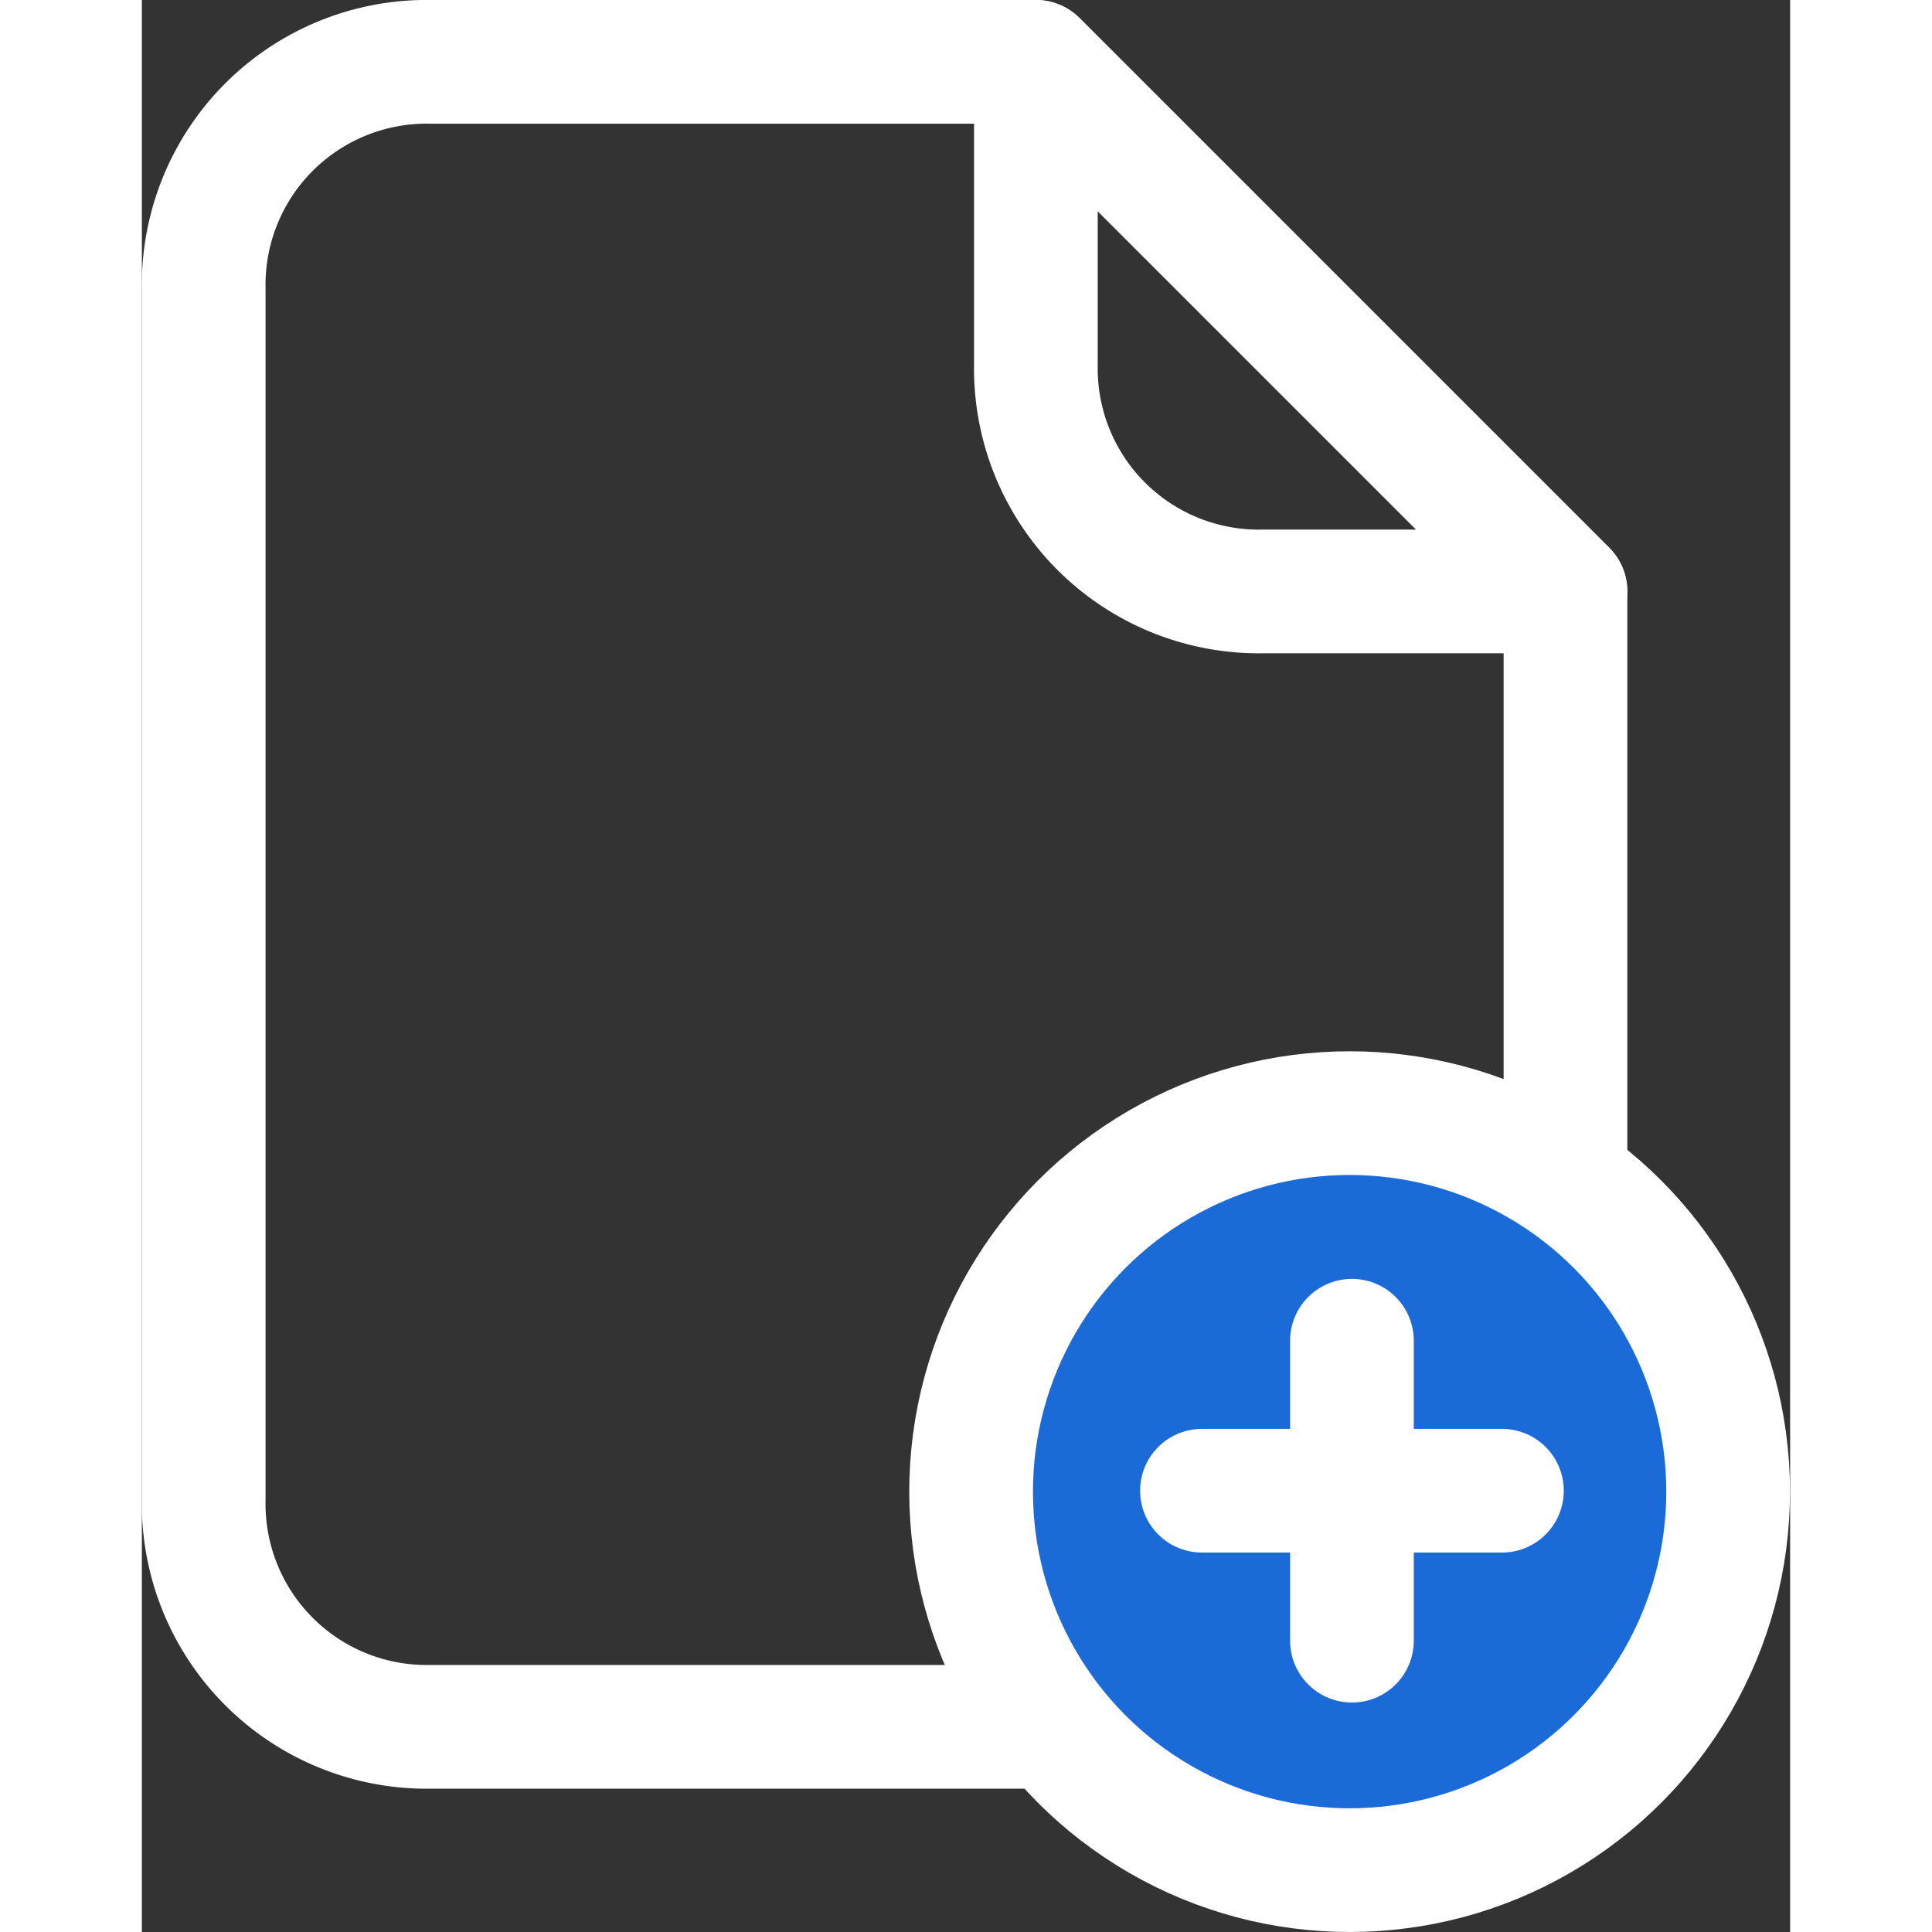 <svg xmlns="http://www.w3.org/2000/svg" width="14" height="14" viewBox="0 0 10.66 12.495">
  <rect x="0" y="0" width="10.66" height="12.495" fill="#333333" stroke="none"/>
  <g id="Group_1488" data-name="Group 1488" transform="translate(-949.752 -623.687)">
    <g id="Group_724" data-name="Group 724" transform="translate(950.152 624.087)">
      <path id="Path_12" data-name="Path 12" d="M8.382,1H4.468A1.442,1.442,0,0,0,3,2.468V10.3a1.442,1.442,0,0,0,1.468,1.468h5.871A1.442,1.442,0,0,0,11.807,10.3V4.425Z" transform="translate(-3 -1)" fill="none" stroke="#fff" stroke-linecap="round" stroke-linejoin="round" stroke-miterlimit="10" stroke-width="0.8"/>
      <path id="Path_13" data-name="Path 13" d="M14,2.957a1.442,1.442,0,0,0,1.468,1.468h1.957L14,1Z" transform="translate(-8.618 -1)" fill="none" stroke="#fff" stroke-linecap="round" stroke-linejoin="round" stroke-miterlimit="10" stroke-width="0.8"/>
    </g>
    <g id="Group_725" data-name="Group 725" transform="translate(955.115 630.885)">
      <ellipse id="Ellipse_12" data-name="Ellipse 12" cx="2.448" cy="2.448" rx="2.448" ry="2.448" transform="translate(4.896 4.897) rotate(180)" fill="#1a6ad8" stroke="#fff" stroke-linecap="round" stroke-linejoin="round" stroke-miterlimit="10" stroke-width="0.8"/>
      <g id="Group_1487" data-name="Group 1487" transform="translate(1.493 1.473)">
        <line id="Line_35" data-name="Line 35" y2="1.94" transform="translate(0.97 0)" fill="none" stroke="#fff" stroke-linecap="round" stroke-linejoin="round" stroke-miterlimit="10" stroke-width="0.8"/>
        <line id="Line_36" data-name="Line 36" x1="1.94" transform="translate(0 0.97)" fill="none" stroke="#fff" stroke-linecap="round" stroke-linejoin="round" stroke-miterlimit="10" stroke-width="0.8"/>
      </g>
    </g>
  </g>
</svg>

